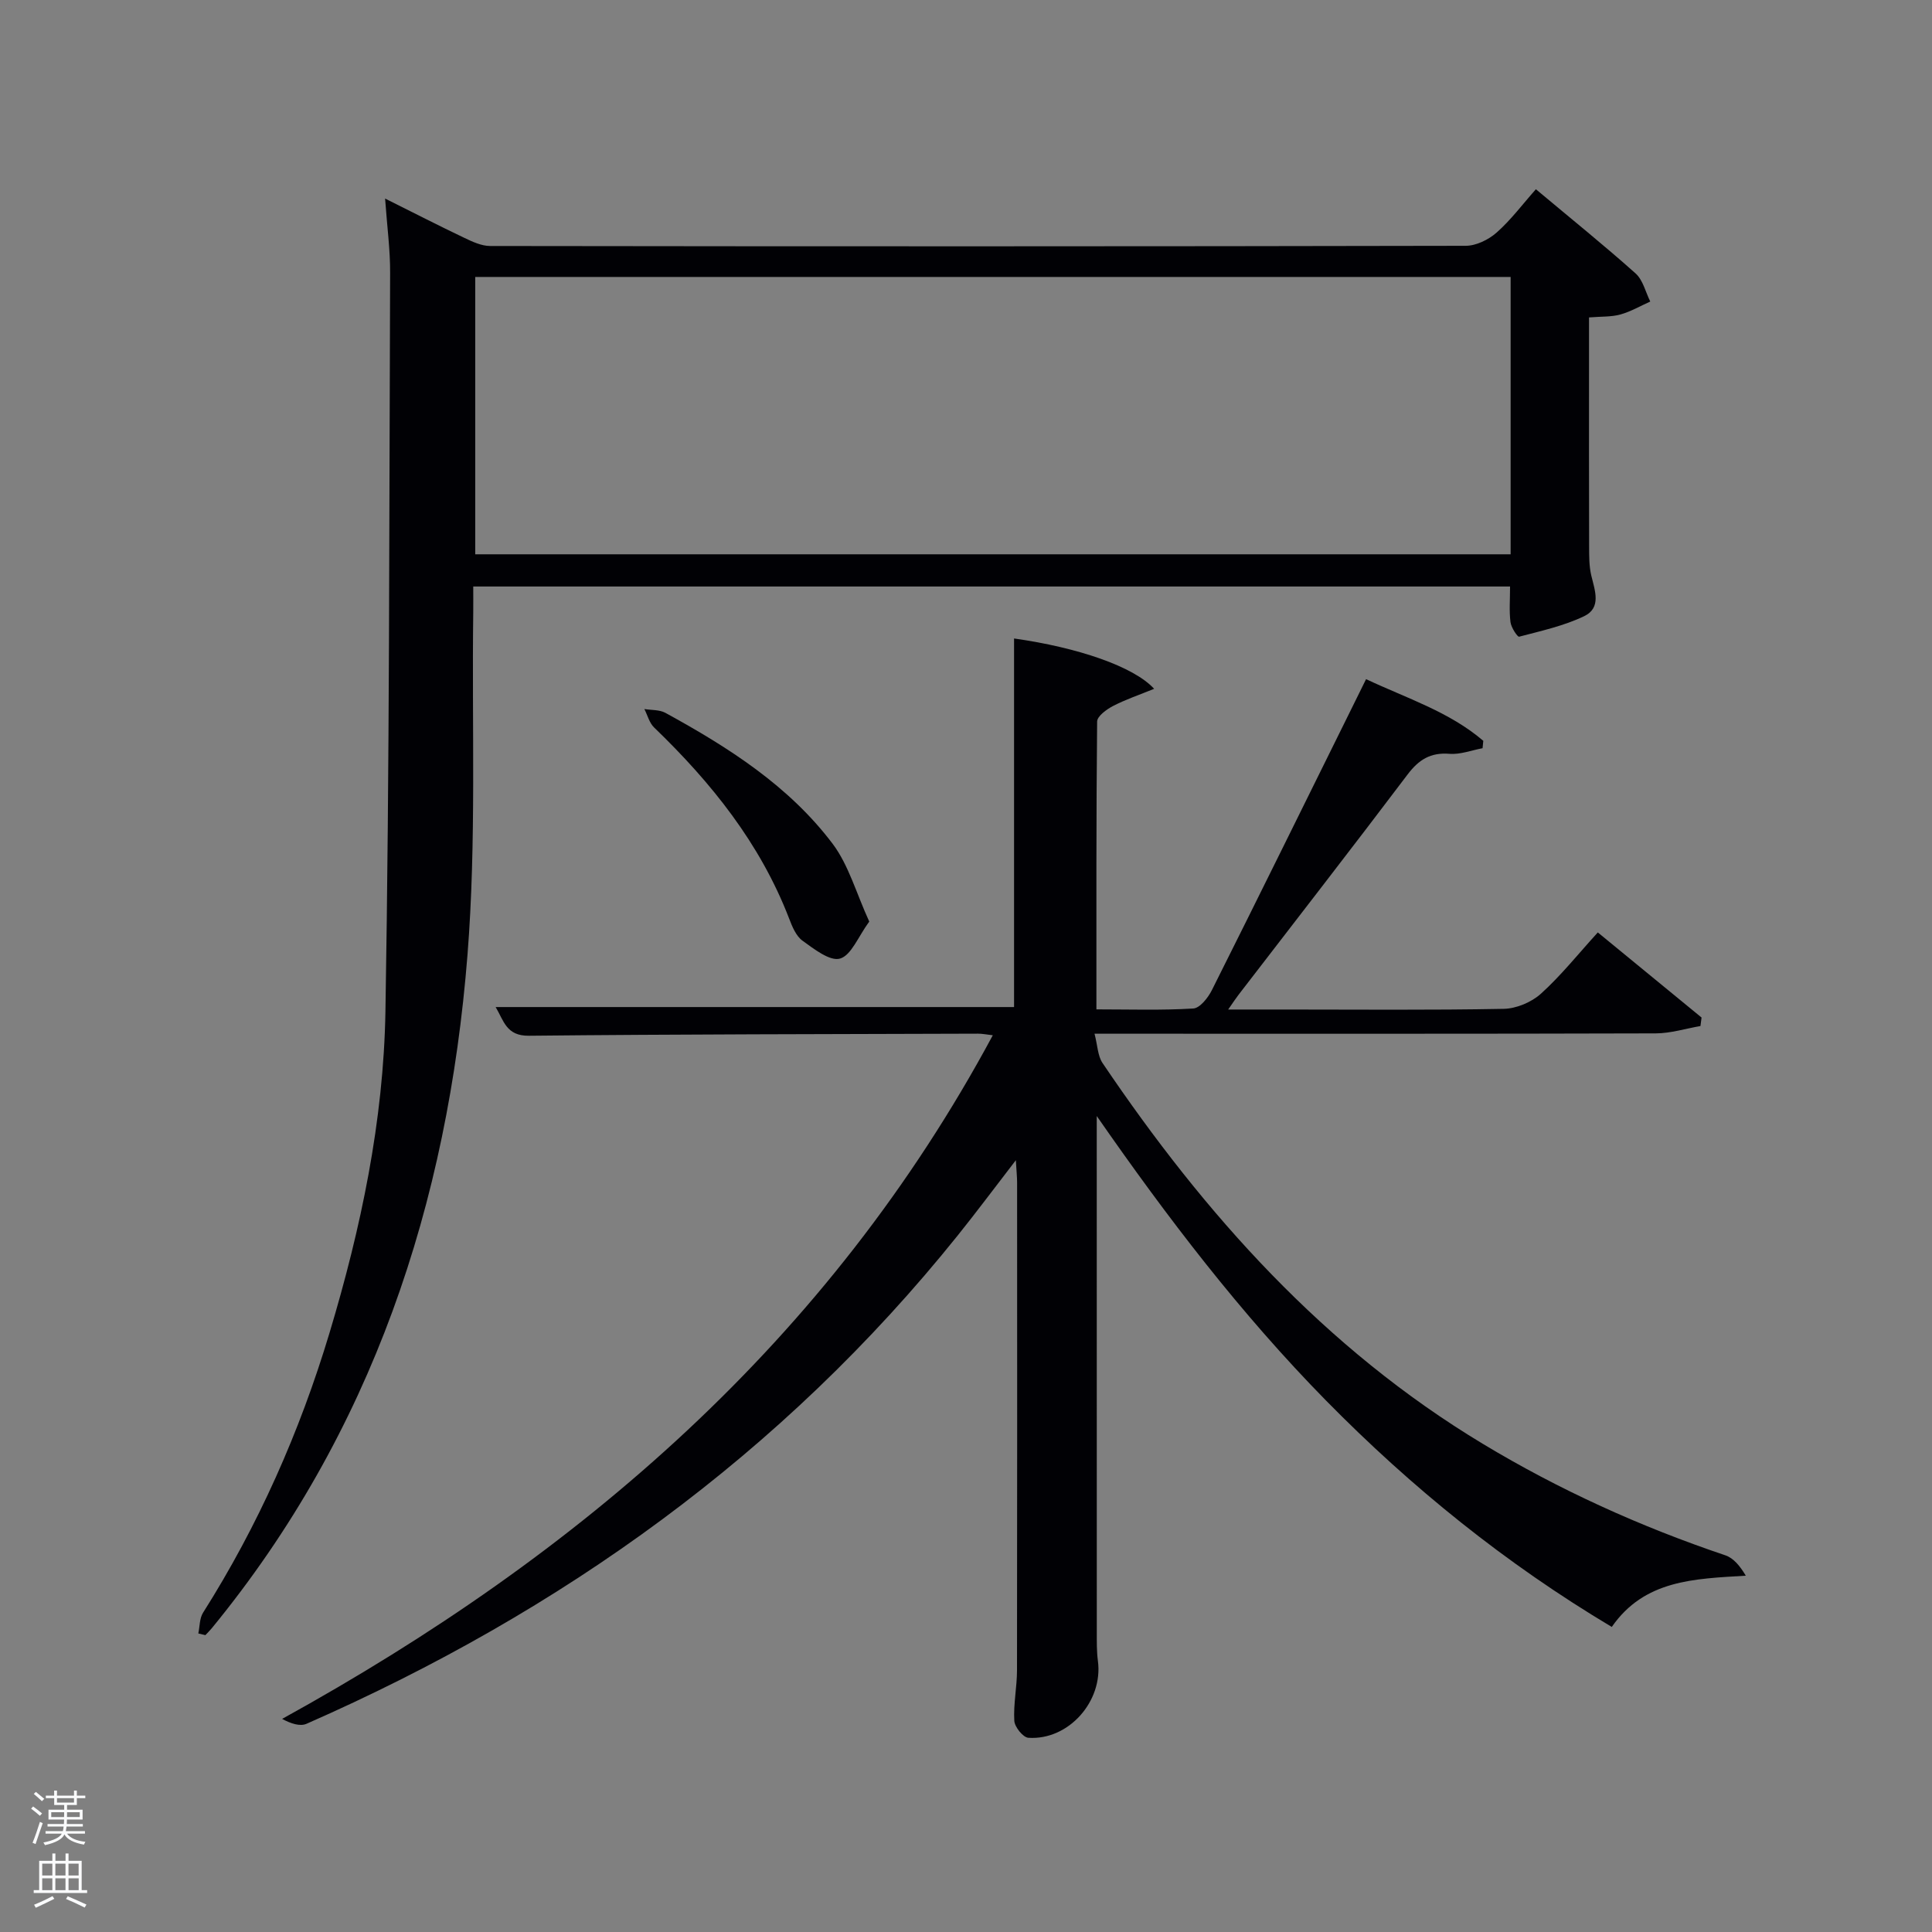 <svg enable-background="new 0 0 400 400" viewBox="0 0 400 400" xmlns="http://www.w3.org/2000/svg"><rect x="0" y="0" width="400" height="400" fill="#808080" stroke="none"/><path d="m6.44 374.46.42-.45c.65.47 1.27.95 1.85 1.44l-.45.49c-.65-.56-1.25-1.06-1.82-1.48m.93 7.33-.63-.26c.55-1.36 1.05-2.8 1.52-4.33.19.1.38.19.59.27-.46 1.29-.95 2.73-1.48 4.32m-.38-10.38.44-.42c.43.34 1.01.82 1.74 1.44l-.49.49c-.53-.51-1.09-1.01-1.69-1.51m2.5.35h1.72v-1.04h.59v1.04h3.52v-1.04h.59v1.04h1.75v.53h-1.75v1.42h-2.03v.97h3.22v2.03h-3.24c0 .35-.01.66-.03.93h3.32v.53h-3.37c-.03.27-.08.58-.15.94h3.96v.53h-3.71c.67.92 1.93 1.48 3.79 1.68-.13.24-.23.44-.29.59-2.13-.38-3.48-1.08-4.04-2.12-.43.97-1.77 1.72-4.03 2.23-.09-.19-.2-.37-.33-.55 2.1-.42 3.37-1.03 3.81-1.83h-3.36v-.53h3.58c.08-.29.13-.61.16-.94h-3.33v-.53h3.39c.02-.27.04-.58.04-.93h-3.23v-2.03h3.25v-.97h-2.07v-1.42h-1.73zm1.12 3.44v1h2.65c.01-.3.02-.44.02-.4v-.25-.35zm1.19-2h3.52v-.91h-3.52zm4.71 2h-2.63v.59c0 .15-.01.28-.01.4h2.64z" fill="#fafbfc"/><path d="m13.56 383.74h.63v1.52h2.72v6.07h1.13v.6h-11.06v-.6h1.13v-6.07h2.73v-1.52h.63v1.52h2.1v-1.52zm-2.69 8.83.38.56c-1.24.63-2.53 1.25-3.85 1.85-.1-.21-.21-.42-.34-.63 1.36-.55 2.63-1.15 3.81-1.78m-2.13-4.27h2.1v-2.45h-2.1zm0 3.04h2.1v-2.46h-2.1zm2.72-3.04h2.1v-2.45h-2.1zm0 3.04h2.1v-2.46h-2.1zm6.07 3.6c-1.41-.71-2.7-1.3-3.86-1.78l.35-.56c1.45.62 2.75 1.19 3.88 1.72zm-1.25-9.09h-2.1v2.45h2.1zm-2.09 5.49h2.1v-2.46h-2.1z" fill="#fafbfc"/><g fill="#010105"><path d="m227.07 231.06v4.83c0 34 0 68 .01 102 0 2-.03 4.02.23 5.99 1.11 8.32-6.05 16.47-14.4 15.91-1.09-.07-2.84-2.24-2.91-3.52-.2-3.45.55-6.95.56-10.43.05-33.67.03-67.33.02-101 0-1.12-.12-2.25-.26-4.63-4.47 5.8-8.16 10.75-12.02 15.56-36.29 45.23-82.02 77.92-134.83 101.12-1.35.59-3.22-.02-5.06-1.01 61.79-34.08 113.14-78.3 147.14-141.54-1.33-.15-2.2-.34-3.08-.33-31 .1-61.99.11-92.98.43-4.67.05-5.18-3.1-6.87-5.94h107.33c0-25.41 0-50.83 0-76.31 13.18 1.86 24.78 5.8 29 10.42-3.1 1.27-5.91 2.21-8.51 3.56-1.34.7-3.28 2.11-3.29 3.22-.2 19.64-.15 39.29-.15 59.59 6.87 0 13.48.22 20.05-.18 1.38-.08 3.07-2.23 3.86-3.81 9.76-19.47 19.37-39 29.03-58.52.88-1.78 1.75-3.56 2.89-5.86 8.45 3.98 17.23 6.74 24.27 12.77-.05.51-.1 1.02-.15 1.53-2.28.42-4.61 1.34-6.84 1.16-3.95-.32-6.38 1.22-8.7 4.3-11.54 15.27-23.29 30.39-34.96 45.56-.58.75-1.09 1.54-2.17 3.08h11.54c15.17 0 30.34.15 45.5-.14 2.63-.05 5.76-1.37 7.72-3.14 4.18-3.78 7.73-8.25 11.77-12.68 7.77 6.37 14.62 11.99 21.48 17.62-.08.59-.16 1.17-.23 1.76-3.08.53-6.17 1.51-9.25 1.52-36.5.11-73 .07-109.5.07-1.97 0-3.94 0-6.7 0 .64 2.46.66 4.6 1.66 6.07 21.16 31.35 45.95 59.09 78.73 78.84 15.88 9.57 32.65 17.16 50.21 23.08 1.7.57 3.04 2.21 4.24 4.22-10.73.65-20.98.86-27.75 10.61-21.97-13.11-41.44-28.85-59.13-46.84-17.69-18-32.92-37.94-47.5-58.94z"/><path d="m79.73 41.11c6.06 3.02 11.18 5.65 16.37 8.12 1.69.81 3.59 1.7 5.39 1.7 67.32.09 134.64.1 201.96-.04 2.17 0 4.73-1.26 6.4-2.73 2.96-2.61 5.36-5.85 8.14-8.98 7.46 6.25 14.2 11.67 20.64 17.43 1.53 1.37 2.06 3.85 3.04 5.82-2.05.92-4.04 2.08-6.18 2.68-1.87.52-3.92.4-6.5.61v9.46c0 12.66-.02 25.33.02 37.99.01 1.99-.01 4.04.44 5.95.75 3.13 2.16 6.71-1.46 8.45-4.21 2.02-8.91 3.05-13.47 4.25-.34.09-1.65-1.9-1.79-3.01-.29-2.29-.09-4.63-.09-7.38-71.44 0-142.78 0-214.66 0 0 1.8.02 3.58 0 5.36-.31 23.64.67 47.38-1.19 70.9-4.07 51.43-19.7 98.89-52.96 139.44-.41.5-.88.94-1.31 1.41-.49-.12-.98-.23-1.46-.35.31-1.44.24-3.12.97-4.28 11.45-18.09 20.03-37.46 26.19-57.94 6.53-21.72 11.19-43.91 11.58-66.54.86-50.96.77-101.93.97-152.9.03-4.77-.62-9.53-1.04-15.42zm233.03 16.23c-71.73 0-143.09 0-214.37 0v57.42h214.37c0-19.18 0-38.11 0-57.42z"/><path d="m179.97 190.8c-2.3 3.13-3.71 6.97-6.04 7.66-2.08.62-5.39-1.97-7.77-3.69-1.35-.97-2.15-2.94-2.79-4.62-5.99-15.54-16.1-28.12-27.94-39.53-.99-.95-1.36-2.53-2.02-3.82 1.46.24 3.11.12 4.34.78 13.04 7.14 25.58 15.11 34.65 27.13 3.33 4.45 4.88 10.23 7.57 16.09z"/></g></svg>